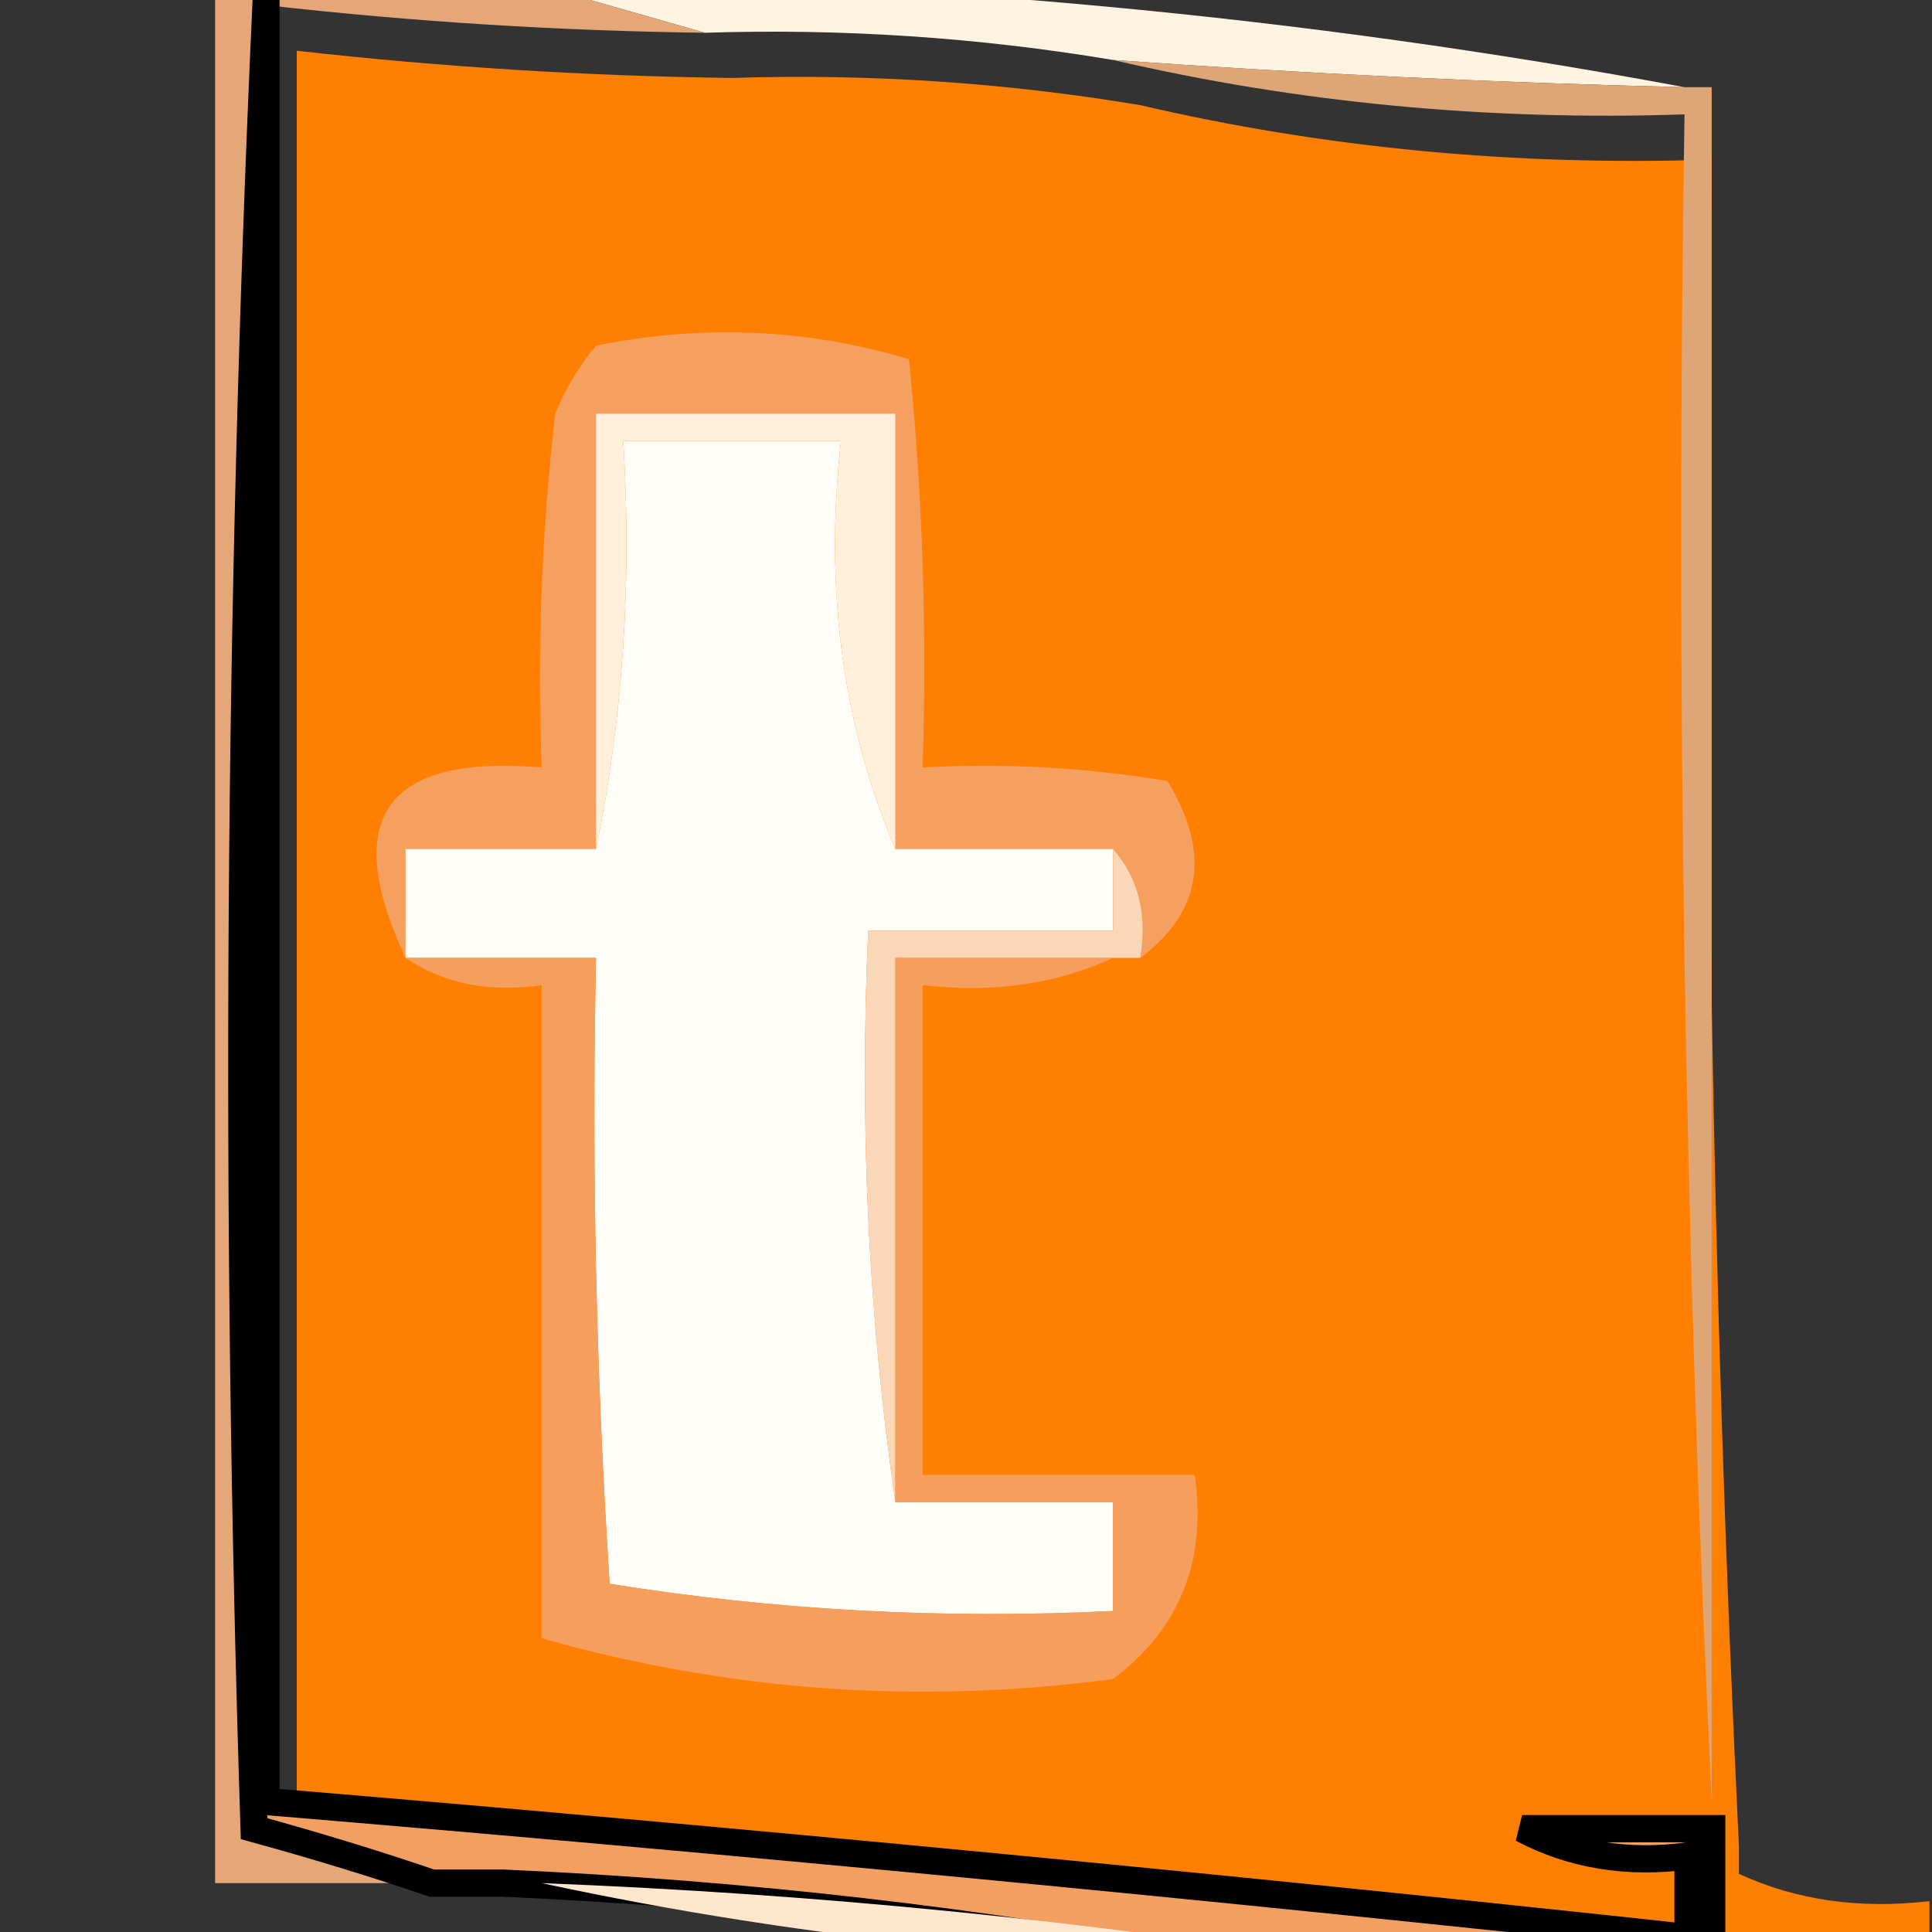 <svg width="71" height="71" xmlns="http://www.w3.org/2000/svg" version="1.1" clip-rule="evenodd">
 <rect width="100%" height="100%" fill="#333333" stroke="none"/>
 <g>
  <title>Layer 1</title>
  <g id="svg_3">
   <path fill="#fff4e1" d="m18.905,-0.796c14.613,0.047 28.946,1.38 43,4c-7.01,-0.168 -14.01,-0.501 -21,-1c-4.953,-0.829 -9.953,-1.163 -15,-1c-2.333,-0.667 -4.667,-1.333 -7,-2z" id="svg_4"/>
  </g>
  <g id="svg_9" fill="#f59e5e">
   <path fill="#ff7f00" d="m10.905,1.865c5.313,0.598 10.646,0.931 16,1c5.047,-0.163 10.047,0.171 15,1c6.77,1.575 13.77,2.241 21,2c-0.331,20.84 0.003,41.507 1,62c0,0.333 0,0.667 0,1c2.107,0.968 4.441,1.302 7,1c0,1 0,2 0,3c-19.986,-1.879 -39.986,-3.546 -60,-5c0,-22 0,-44 0,-66z" id="svg_10"/>
  </g>
  <g id="svg_21">
   <path fill="#e5a778" d="m18.905,-0.796c2.333,0.667 4.667,1.333 7,2c-5.354,-0.069 -10.687,-0.402 -16,-1c-1.163,22.163 -1.33,44.496 -0.5,67c2.607,0.623 5.107,1.29 7.5,2c-3,0 -6,0 -9,0c0,-23.333 0,-46.667 0,-70c3.667,0 7.333,0 11,0z" id="svg_22"/>
  </g>
  <g id="svg_23">
   <path fill="#dea576" d="m40.905,2.204c6.99,0.499 13.99,0.833 21,1c0.333,0 0.667,0 1,0c0,21 0,42 0,63c-0.997,-20.493 -1.331,-41.16 -1,-62c-7.23,0.241 -14.23,-0.425 -21,-2z" id="svg_24"/>
  </g>
  <g id="svg_53">
   <path fill="#f5a061" d="m41.905,35.203c0.268,-1.599 -0.066,-2.932 -1,-4c-2.667,0 -5.333,0 -8,0c0,-5.333 0,-10.667 0,-16c-3.667,0 -7.333,0 -11,0c0,5.333 0,10.667 0,16c-2.333,0 -4.667,0 -7,0c0,1.333 0,2.667 0,4c-2.406,-5.149 -0.739,-7.482 5,-7c-0.166,-4.346 0.001,-8.679 0.5,-13c0.374,-0.916 0.874,-1.75 1.5,-2.5c3.923,-0.793 7.756,-0.626 11.5,0.5c0.499,4.989 0.666,9.989 0.5,15c3.018,-0.165 6.018,0.002 9,0.5c1.6,2.64 1.266,4.807 -1,6.5z" id="svg_54"/>
  </g>
  <g id="svg_55">
   <path fill="#fffdf8" d="m32.905,31.203c2.667,0 5.333,0 8,0c0,1 0,2 0,3c-3,0 -6,0 -9,0c-0.325,7.187 0.009,14.187 1,21c2.667,0 5.333,0 8,0c0,1.333 0,2.667 0,4c-6.258,0.31 -12.424,-0.024 -18.5,-1c-0.5,-7.659 -0.666,-15.326 -0.5,-23c-2.333,0 -4.667,0 -7,0c0,-1.333 0,-2.667 0,-4c2.333,0 4.667,0 7,0c0.987,-4.805 1.321,-9.805 1,-15c2.667,0 5.333,0 8,0c-0.608,5.444 0.058,10.444 2,15z" id="svg_56"/>
  </g>
  <g id="svg_57">
   <path fill="#fef0da" d="m32.905,31.203c-1.942,-4.556 -2.608,-9.556 -2,-15c-2.667,0 -5.333,0 -8,0c0.321,5.195 -0.013,10.195 -1,15c0,-5.333 0,-10.667 0,-16c3.667,0 7.333,0 11,0c0,5.333 0,10.667 0,16z" id="svg_58"/>
  </g>
  <g stroke="null" id="svg_65">
   <path stroke="null" fill="#f39f61" d="m9.774,0.203c0,22 0,44 0,66c17.432,1.454 34.852,3.121 52.26,5c0,-1 0,-2 0,-3c-2.229,0.302 -4.262,-0.032 -6.097,-1c2.323,0 4.645,0 6.968,0c0,2 0,4 0,6c-6.08,-0.665 -12.177,-0.998 -18.291,-1c-8.532,-1.603 -17.242,-2.603 -26.13,-3c-0.871,0 -1.742,0 -2.613,0c-2.084,-0.71 -4.262,-1.377 -6.533,-2c-0.723,-22.504 -0.577,-44.837 0.435,-67z" id="svg_66"/>
  </g>
  <g id="svg_79">
   <path fill="#fbd7b9" d="m40.905,31.203c0.934,1.068 1.268,2.401 1,4c-0.333,0 -0.667,0 -1,0c-2.667,0 -5.333,0 -8,0c0,6.667 0,13.333 0,20c-0.991,-6.813 -1.325,-13.813 -1,-21c3,0 6,0 9,0c0,-1 0,-2 0,-3z" id="svg_80"/>
  </g>
  <g id="svg_103">
   <path fill="#f59e5e" d="m14.905,35.203c2.333,0 4.667,0 7,0c-0.166,7.674 0,15.341 0.5,23c6.076,0.976 12.242,1.31 18.5,1c0,-1.333 0,-2.667 0,-4c-2.667,0 -5.333,0 -8,0c0,-6.667 0,-13.333 0,-20c2.667,0 5.333,0 8,0c-2.107,0.968 -4.441,1.302 -7,1c0,6 0,12 0,18c3.333,0 6.667,0 10,0c0.453,3.152 -0.547,5.652 -3,7.5c-7.155,0.949 -14.155,0.449 -21,-1.5c0,-8 0,-16 0,-24c-1.915,0.284 -3.581,-0.049 -5,-1z" id="svg_104"/>
  </g>
  <g id="svg_109">
   <path fill="#fee7cd" d="m19.905,69.204c10.204,0.397 20.204,1.397 30,3c-10.258,0.092 -20.258,-0.908 -30,-3z" id="svg_110"/>
  </g>
 </g>

</svg>